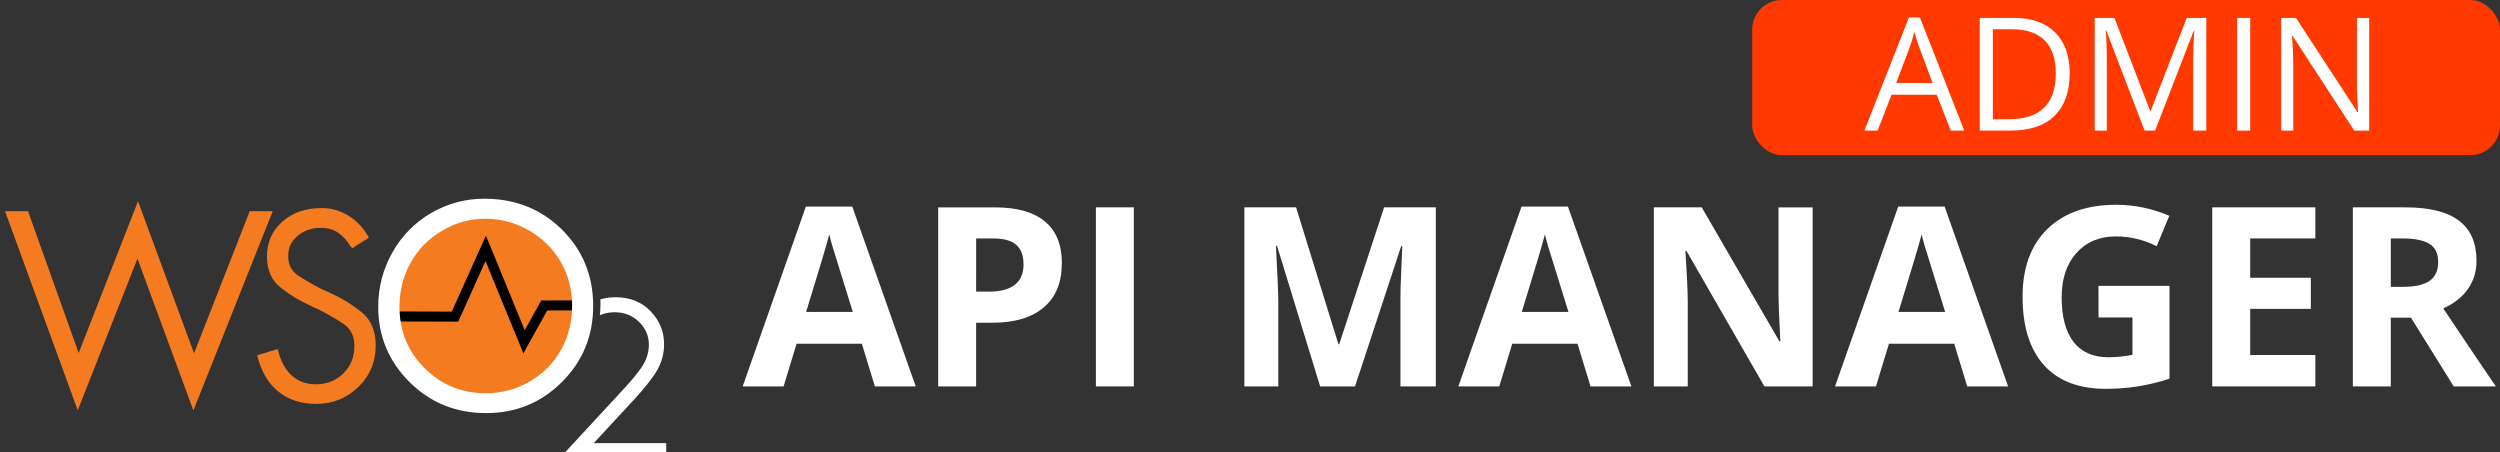 <?xml version="1.0" encoding="UTF-8" standalone="no"?>
<!-- Created with Inkscape (http://www.inkscape.org/) -->

<svg
   xmlns:dc="http://purl.org/dc/elements/1.1/"
   xmlns:cc="http://creativecommons.org/ns#"
   xmlns:rdf="http://www.w3.org/1999/02/22-rdf-syntax-ns#"
   xmlns:svg="http://www.w3.org/2000/svg"
   xmlns="http://www.w3.org/2000/svg"
   xmlns:sodipodi="http://sodipodi.sourceforge.net/DTD/sodipodi-0.dtd"
   xmlns:inkscape="http://www.inkscape.org/namespaces/inkscape"
   width="73.561mm"
   height="13.305mm"
   viewBox="0 0 73.561 13.305"
   version="1.1"
   id="svg8"
   inkscape:version="0.92.2 5c3e80d, 2017-08-06"
   sodipodi:docname="logo.svg"
   inkscape:export-filename="/Users/chanakajayasena/Documents/C5/design/prototype/05.png"
   inkscape:export-xdpi="89.941704"
   inkscape:export-ydpi="89.941704">
  <rect x="0" y="0" width="73.561" height="13.305" fill="#333333" stroke="none"/>
  <defs
     id="defs2" />
  <sodipodi:namedview
     id="base"
     pagecolor="#ffffff"
     bordercolor="#666666"
     borderopacity="1.0"
     inkscape:pageopacity="0"
     inkscape:pageshadow="2"
     inkscape:zoom="2.8284271"
     inkscape:cx="203.7094"
     inkscape:cy="14.799302"
     inkscape:document-units="px"
     inkscape:current-layer="layer11"
     showgrid="false"
     inkscape:window-width="1440"
     inkscape:window-height="807"
     inkscape:window-x="0"
     inkscape:window-y="1"
     inkscape:window-maximized="1"
     fit-margin-top="0"
     fit-margin-left="0"
     fit-margin-right="0"
     fit-margin-bottom="0"
     showguides="true"
     inkscape:guide-bbox="true"
     gridtolerance="1"
     objecttolerance="1"
     guidetolerance="1">
    <sodipodi:guide
       position="489.618,-49.477"
       orientation="1,0"
       id="guide15243"
       inkscape:locked="false" />
  </sodipodi:namedview>
  <g
     inkscape:groupmode="layer"
     id="layer11"
     inkscape:label="save"
     transform="translate(-32.141,99.086)">
    <rect
       transform="translate(353.071,-1.507)"
       ry="0.874"
       y="-97.579"
       x="-269.373"
       height="4.564"
       width="22.004"
       id="rect13634"
       style="display:inline;opacity:1;fill:#ff3900;fill-opacity:1;stroke:none;stroke-width:0.529;stroke-linecap:round;stroke-linejoin:round;stroke-miterlimit:4;stroke-dasharray:none;stroke-opacity:1" />
    <g
       aria-label="API MANAGER"
       transform="translate(353.071,-1.507)"
       style="font-style:normal;font-variant:normal;font-weight:bold;font-stretch:normal;font-size:7.38px;line-height:1.25;font-family:'Open Sans';-inkscape-font-specification:'Open Sans, Bold';font-variant-ligatures:normal;font-variant-caps:normal;font-variant-numeric:normal;font-feature-settings:normal;text-align:start;letter-spacing:0px;word-spacing:0px;writing-mode:lr-tb;text-anchor:start;display:inline;fill:#ffffff;fill-opacity:1;stroke:none;stroke-width:0.157"
       id="text13642">
      <path
         d="m -295.188,-86.21 -0.382,-1.254 h -1.921 l -0.382,1.254 h -1.204 l 1.859,-5.29 h 1.366 l 1.867,5.29 z m -0.649,-2.191 q -0.53,-1.704 -0.598,-1.928 -0.065,-0.223 -0.094,-0.353 -0.119,0.461 -0.681,2.281 z"
         style="fill:#ffffff;fill-opacity:1;stroke-width:0.157"
         id="path831" />
      <path
         d="m -292.208,-88.998 h 0.368 q 0.515,0 0.771,-0.202 0.256,-0.205 0.256,-0.595 0,-0.393 -0.216,-0.58 -0.213,-0.187 -0.67,-0.187 h -0.508 z m 2.522,-0.836 q 0,0.85 -0.533,1.301 -0.53,0.45 -1.51,0.45 h -0.479 v 1.874 h -1.117 v -5.268 h 1.683 q 0.958,0 1.456,0.414 0.501,0.411 0.501,1.229 z"
         style="fill:#ffffff;fill-opacity:1;stroke-width:0.157"
         id="path833" />
      <path
         d="m -288.684,-86.21 v -5.268 h 1.117 v 5.268 z"
         style="fill:#ffffff;fill-opacity:1;stroke-width:0.157"
         id="path835" />
      <path
         d="m -282.086,-86.21 -1.268,-4.133 h -0.032 q 0.069,1.261 0.069,1.683 v 2.45 h -0.998 v -5.268 h 1.521 l 1.247,4.029 h 0.022 l 1.322,-4.029 h 1.521 v 5.268 h -1.041 v -2.494 q 0,-0.177 0.004,-0.407 0.007,-0.231 0.05,-1.225 h -0.032 l -1.358,4.126 z"
         style="fill:#ffffff;fill-opacity:1;stroke-width:0.157"
         id="path837" />
      <path
         d="m -274.13,-86.21 -0.382,-1.254 h -1.921 l -0.382,1.254 h -1.204 l 1.859,-5.29 h 1.366 l 1.867,5.29 z m -0.649,-2.191 q -0.53,-1.704 -0.598,-1.928 -0.065,-0.223 -0.094,-0.353 -0.119,0.461 -0.681,2.281 z"
         style="fill:#ffffff;fill-opacity:1;stroke-width:0.157"
         id="path839" />
      <path
         d="m -267.594,-86.21 h -1.42 l -2.292,-3.985 h -0.032 q 0.069,1.056 0.069,1.506 v 2.479 h -0.998 v -5.268 h 1.409 l 2.288,3.946 h 0.025 q -0.054,-1.027 -0.054,-1.452 v -2.493 h 1.005 z"
         style="fill:#ffffff;fill-opacity:1;stroke-width:0.157"
         id="path841" />
      <path
         d="m -263.046,-86.21 -0.382,-1.254 h -1.921 l -0.382,1.254 h -1.204 l 1.859,-5.29 h 1.366 l 1.867,5.29 z m -0.649,-2.191 q -0.53,-1.704 -0.598,-1.928 -0.065,-0.223 -0.094,-0.353 -0.119,0.461 -0.681,2.281 z"
         style="fill:#ffffff;fill-opacity:1;stroke-width:0.157"
         id="path843" />
      <path
         d="m -259.184,-89.168 h 2.09 v 2.731 q -0.508,0.166 -0.958,0.231 -0.447,0.068 -0.915,0.068 -1.193,0 -1.823,-0.699 -0.627,-0.703 -0.627,-2.014 0,-1.276 0.728,-1.989 0.731,-0.713 2.025,-0.713 0.811,0 1.564,0.324 l -0.371,0.894 q -0.577,-0.288 -1.2,-0.288 -0.724,0 -1.16,0.486 -0.436,0.486 -0.436,1.308 0,0.858 0.35,1.312 0.353,0.45 1.023,0.45 0.35,0 0.71,-0.072 v -1.099 h -0.998 z"
         style="fill:#ffffff;fill-opacity:1;stroke-width:0.157"
         id="path845" />
      <path
         d="m -252.802,-86.21 h -3.034 v -5.268 h 3.034 v 0.915 h -1.917 v 1.157 h 1.784 v 0.915 h -1.784 v 1.358 h 1.917 z"
         style="fill:#ffffff;fill-opacity:1;stroke-width:0.157"
         id="path847" />
      <path
         d="m -250.582,-89.139 h 0.36 q 0.53,0 0.782,-0.177 0.252,-0.177 0.252,-0.555 0,-0.375 -0.259,-0.533 -0.256,-0.159 -0.796,-0.159 h -0.339 z m 0,0.908 v 2.021 h -1.117 v -5.268 h 1.535 q 1.074,0 1.589,0.393 0.515,0.389 0.515,1.185 0,0.465 -0.256,0.829 -0.256,0.36 -0.724,0.566 1.189,1.776 1.549,2.295 h -1.24 l -1.258,-2.021 z"
         style="fill:#ffffff;fill-opacity:1;stroke-width:0.157"
         id="path849" />
    </g>
    <g
       inkscape:export-ydpi="90"
       inkscape:export-xdpi="90"
       inkscape:export-filename="tmp.png"
       transform="matrix(0.41,0,0,0.41,-126.752,-278.303)"
       id="g13654"
       style="display:inline">
      <path
         id="path13644"
         d="m 422.376,465.642 c 3.662,0 6.655,-2.989 6.655,-6.657 0,-3.664 -2.993,-6.65 -6.655,-6.65 -3.67,0 -6.656,2.986 -6.656,6.65 0,3.667 2.986,6.657 6.656,6.657 z"
         inkscape:connector-curvature="0"
         style="clip-rule:evenodd;fill:#f47b20;fill-rule:evenodd" />
      <polyline
         id="polyline13646"
         points="415.793,459.825     420.198,459.838 422.402,454.935 425.154,461.643 426.599,459.037 429.021,459.031   "
         style="clip-rule:evenodd;fill:none;stroke:#000000;stroke-width:0.72;stroke-opacity:1" />
      <path
         id="path13648"
         d="m 406.561,452.271 h 0.559 l -0.559,1.396 z m 0,11.806 c 0.248,0.437 0.554,0.812 0.925,1.11 0.724,0.61 1.646,0.912 2.76,0.912 1.185,0 2.184,-0.409 3.021,-1.215 0.827,-0.808 1.241,-1.794 1.241,-2.969 0,-1.046 -0.334,-1.844 -1,-2.385 -0.668,-0.547 -1.379,-0.986 -2.138,-1.329 l -0.39,-0.183 -0.366,-0.162 c -0.693,-0.355 -1.263,-0.688 -1.715,-0.994 -0.446,-0.318 -0.673,-0.772 -0.673,-1.37 0,-0.601 0.227,-1.084 0.686,-1.46 0.455,-0.376 1.009,-0.564 1.659,-0.564 0.425,0 0.782,0.085 1.084,0.249 0.297,0.168 0.582,0.427 0.853,0.792 l 0.143,0.227 c 0.045,0.032 0.099,0.096 0.166,0.202 l 1.203,-0.772 c -0.396,-0.697 -0.886,-1.218 -1.481,-1.584 -0.591,-0.355 -1.227,-0.534 -1.902,-0.534 -1.16,0 -2.103,0.321 -2.831,0.978 -0.738,0.654 -1.104,1.484 -1.104,2.51 0,0.965 0.334,1.706 0.999,2.232 0.663,0.527 1.379,0.952 2.141,1.296 l 0.247,0.121 0.242,0.102 c 0.734,0.365 1.356,0.73 1.875,1.079 0.517,0.357 0.773,0.881 0.773,1.575 0,0.784 -0.26,1.441 -0.782,1.965 -0.526,0.523 -1.188,0.787 -1.989,0.787 -0.706,0 -1.292,-0.217 -1.753,-0.654 -0.467,-0.435 -0.789,-1.059 -0.979,-1.874 l -0.913,0.277 v 1.635 z m -13.371,-1.628 4.259,-10.893 4.021,10.913 3.997,-10.198 h 1.093 v 1.396 l -5.136,12.908 -4.015,-10.898 -4.285,10.884 -5.22,-14.29 h 1.651 z m 13.371,-0.008 -0.56,0.169 c 0.13,0.551 0.318,1.042 0.56,1.467 z"
         inkscape:connector-curvature="0"
         style="fill:#f47b20" />
      <path
         id="path13650"
         d="m 422.406,451.376 c 2.174,0.022 3.996,0.765 5.47,2.216 1.493,1.488 2.238,3.311 2.238,5.474 0,2.146 -0.742,3.967 -2.234,5.456 -1.495,1.496 -3.309,2.239 -5.454,2.239 -0.007,0 -0.014,0 -0.02,0 v -1.426 c 1.124,0 2.165,-0.275 3.121,-0.823 0.968,-0.554 1.721,-1.308 2.263,-2.261 0.54,-0.953 0.813,-2.02 0.813,-3.186 0,-1.163 -0.273,-2.216 -0.813,-3.151 -0.542,-0.941 -1.304,-1.692 -2.284,-2.26 -0.976,-0.558 -2.008,-0.84 -3.1,-0.84 z m -0.099,0 c 0.032,0 0.069,0 0.1,0 v 1.438 c -0.011,0 -0.018,0 -0.03,0 -1.086,0 -2.107,0.274 -3.077,0.84 -0.972,0.567 -1.725,1.329 -2.273,2.285 -0.539,0.958 -0.813,2.023 -0.813,3.189 0,1.747 0.601,3.214 1.806,4.412 1.203,1.2 2.659,1.794 4.357,1.794 0.013,0 0.02,0 0.03,0 v 1.426 c -2.159,-0.005 -3.987,-0.746 -5.477,-2.232 -1.49,-1.482 -2.242,-3.282 -2.242,-5.399 0,-1.4 0.343,-2.71 1.021,-3.906 0.679,-1.204 1.609,-2.141 2.783,-2.825 1.179,-0.682 2.446,-1.022 3.815,-1.022 z"
         inkscape:connector-curvature="0"
         style="fill:#ffffff;fill-opacity:1" />
      <path
         id="path13652"
         d="m 430.629,458.597 c 0.341,-0.1 0.706,-0.15 1.098,-0.15 1.033,0 1.872,0.338 2.513,1.008 0.64,0.668 0.963,1.453 0.963,2.363 0,0.639 -0.152,1.238 -0.459,1.799 -0.308,0.556 -0.904,1.322 -1.787,2.271 l -2.801,3.028 h 5.2 v 1.086 h -7.65 l 4.303,-4.652 c 0.877,-0.934 1.441,-1.623 1.708,-2.082 0.261,-0.445 0.393,-0.924 0.393,-1.426 0,-0.63 -0.239,-1.174 -0.711,-1.632 -0.472,-0.454 -1.051,-0.686 -1.738,-0.686 -0.388,0 -0.746,0.068 -1.064,0.211 0.027,-0.273 0.041,-0.55 0.041,-0.827 -0.002,-0.104 -0.004,-0.209 -0.009,-0.311 z"
         inkscape:connector-curvature="0"
         style="fill:#ffffff;fill-opacity:1" />
    </g>
    <g
       aria-label="ADMIN"
       style="font-style:normal;font-variant:normal;font-weight:normal;font-stretch:normal;font-size:4.643px;line-height:1.25;font-family:'Open Sans';-inkscape-font-specification:'Open Sans, Normal';font-variant-ligatures:normal;font-variant-caps:normal;font-variant-numeric:normal;font-feature-settings:normal;text-align:start;letter-spacing:0px;word-spacing:0px;writing-mode:lr-tb;text-anchor:start;fill:#ffffff;fill-opacity:1;stroke:none;stroke-width:0.317"
       id="text847">
      <path
         d="m 89.54,-95.244 -0.413,-1.054 h -1.329 l -0.408,1.054 h -0.39 l 1.31,-3.328 h 0.324 l 1.304,3.328 z m -0.533,-1.401 -0.385,-1.027 q -0.075,-0.195 -0.154,-0.478 -0.05,0.218 -0.143,0.478 l -0.39,1.027 z"
         style="fill:#ffffff;fill-opacity:1;stroke-width:0.317"
         id="path850" />
      <path
         d="m 93.04,-96.933 q 0,0.821 -0.447,1.256 -0.444,0.433 -1.281,0.433 h -0.918 v -3.315 h 1.016 q 0.773,0 1.202,0.428 0.428,0.428 0.428,1.197 z m -0.408,0.014 q 0,-0.648 -0.326,-0.977 -0.324,-0.329 -0.966,-0.329 h -0.56 v 2.648 h 0.469 q 0.689,0 1.036,-0.338 0.347,-0.34 0.347,-1.004 z"
         style="fill:#ffffff;fill-opacity:1;stroke-width:0.317"
         id="path852" />
      <path
         d="m 95.244,-95.244 -1.125,-2.938 h -0.018 q 0.032,0.349 0.032,0.83 v 2.108 h -0.356 v -3.315 h 0.58 l 1.05,2.734 h 0.018 l 1.059,-2.734 h 0.576 v 3.315 h -0.385 v -2.136 q 0,-0.367 0.032,-0.798 h -0.018 l -1.134,2.934 z"
         style="fill:#ffffff;fill-opacity:1;stroke-width:0.317"
         id="path854" />
      <path
         d="m 97.967,-95.244 v -3.315 h 0.385 v 3.315 z"
         style="fill:#ffffff;fill-opacity:1;stroke-width:0.317"
         id="path856" />
      <path
         d="m 101.853,-95.244 h -0.44 l -1.811,-2.782 h -0.018 q 0.036,0.49 0.036,0.898 v 1.884 h -0.356 v -3.315 h 0.435 l 1.807,2.77 h 0.018 q -0.005,-0.061 -0.02,-0.392 -0.016,-0.333 -0.011,-0.476 v -1.902 h 0.36 z"
         style="fill:#ffffff;fill-opacity:1;stroke-width:0.317"
         id="path858" />
    </g>
  </g>
  <style
     type="text/css"
     id="style4833">
	.st0{display:none;fill:#FFFFFF;stroke:#1D56A0;stroke-width:0.75;}
	.st1{fill:#FFFFFF;stroke:#1D56A0;stroke-width:0.75;stroke-miterlimit:10;}
	.st2{fill:#FFFFFF;stroke:#1D56A0;stroke-width:0.75;}
	.st3{fill:none;stroke:#1D56A0;stroke-width:0.75;}
	.st4{clip-path:url(#SVGID_2_);fill:#FFFFFF;stroke:#1D56A0;stroke-width:0.75;}
	.st5{fill:none;stroke:#1D56A0;stroke-width:0.75;stroke-miterlimit:10;}
	.st6{fill:#FFFFFF;stroke:#E73847;stroke-width:0.75;stroke-miterlimit:10;}
</style>
  <style
     type="text/css"
     id="style4833-0">
	.st0{display:none;fill:#FFFFFF;stroke:#1D56A0;stroke-width:0.75;}
	.st1{fill:#FFFFFF;stroke:#1D56A0;stroke-width:0.75;stroke-miterlimit:10;}
	.st2{fill:#FFFFFF;stroke:#1D56A0;stroke-width:0.75;}
	.st3{fill:none;stroke:#1D56A0;stroke-width:0.75;}
	.st4{clip-path:url(#SVGID_2_);fill:#FFFFFF;stroke:#1D56A0;stroke-width:0.75;}
	.st5{fill:none;stroke:#1D56A0;stroke-width:0.75;stroke-miterlimit:10;}
	.st6{fill:#FFFFFF;stroke:#E73847;stroke-width:0.75;stroke-miterlimit:10;}
</style>
  <style
     id="style4833-9"
     type="text/css">
	.st0{display:none;fill:#FFFFFF;stroke:#1D56A0;stroke-width:0.75;}
	.st1{fill:#FFFFFF;stroke:#1D56A0;stroke-width:0.75;stroke-miterlimit:10;}
	.st2{fill:#FFFFFF;stroke:#1D56A0;stroke-width:0.75;}
	.st3{fill:none;stroke:#1D56A0;stroke-width:0.75;}
	.st4{clip-path:url(#SVGID_2_);fill:#FFFFFF;stroke:#1D56A0;stroke-width:0.75;}
	.st5{fill:none;stroke:#1D56A0;stroke-width:0.75;stroke-miterlimit:10;}
	.st6{fill:#FFFFFF;stroke:#E73847;stroke-width:0.75;stroke-miterlimit:10;}
</style>
  <style
     id="style4833-0-6"
     type="text/css">
	.st0{display:none;fill:#FFFFFF;stroke:#1D56A0;stroke-width:0.75;}
	.st1{fill:#FFFFFF;stroke:#1D56A0;stroke-width:0.75;stroke-miterlimit:10;}
	.st2{fill:#FFFFFF;stroke:#1D56A0;stroke-width:0.75;}
	.st3{fill:none;stroke:#1D56A0;stroke-width:0.75;}
	.st4{clip-path:url(#SVGID_2_);fill:#FFFFFF;stroke:#1D56A0;stroke-width:0.75;}
	.st5{fill:none;stroke:#1D56A0;stroke-width:0.75;stroke-miterlimit:10;}
	.st6{fill:#FFFFFF;stroke:#E73847;stroke-width:0.75;stroke-miterlimit:10;}
</style>
</svg>
